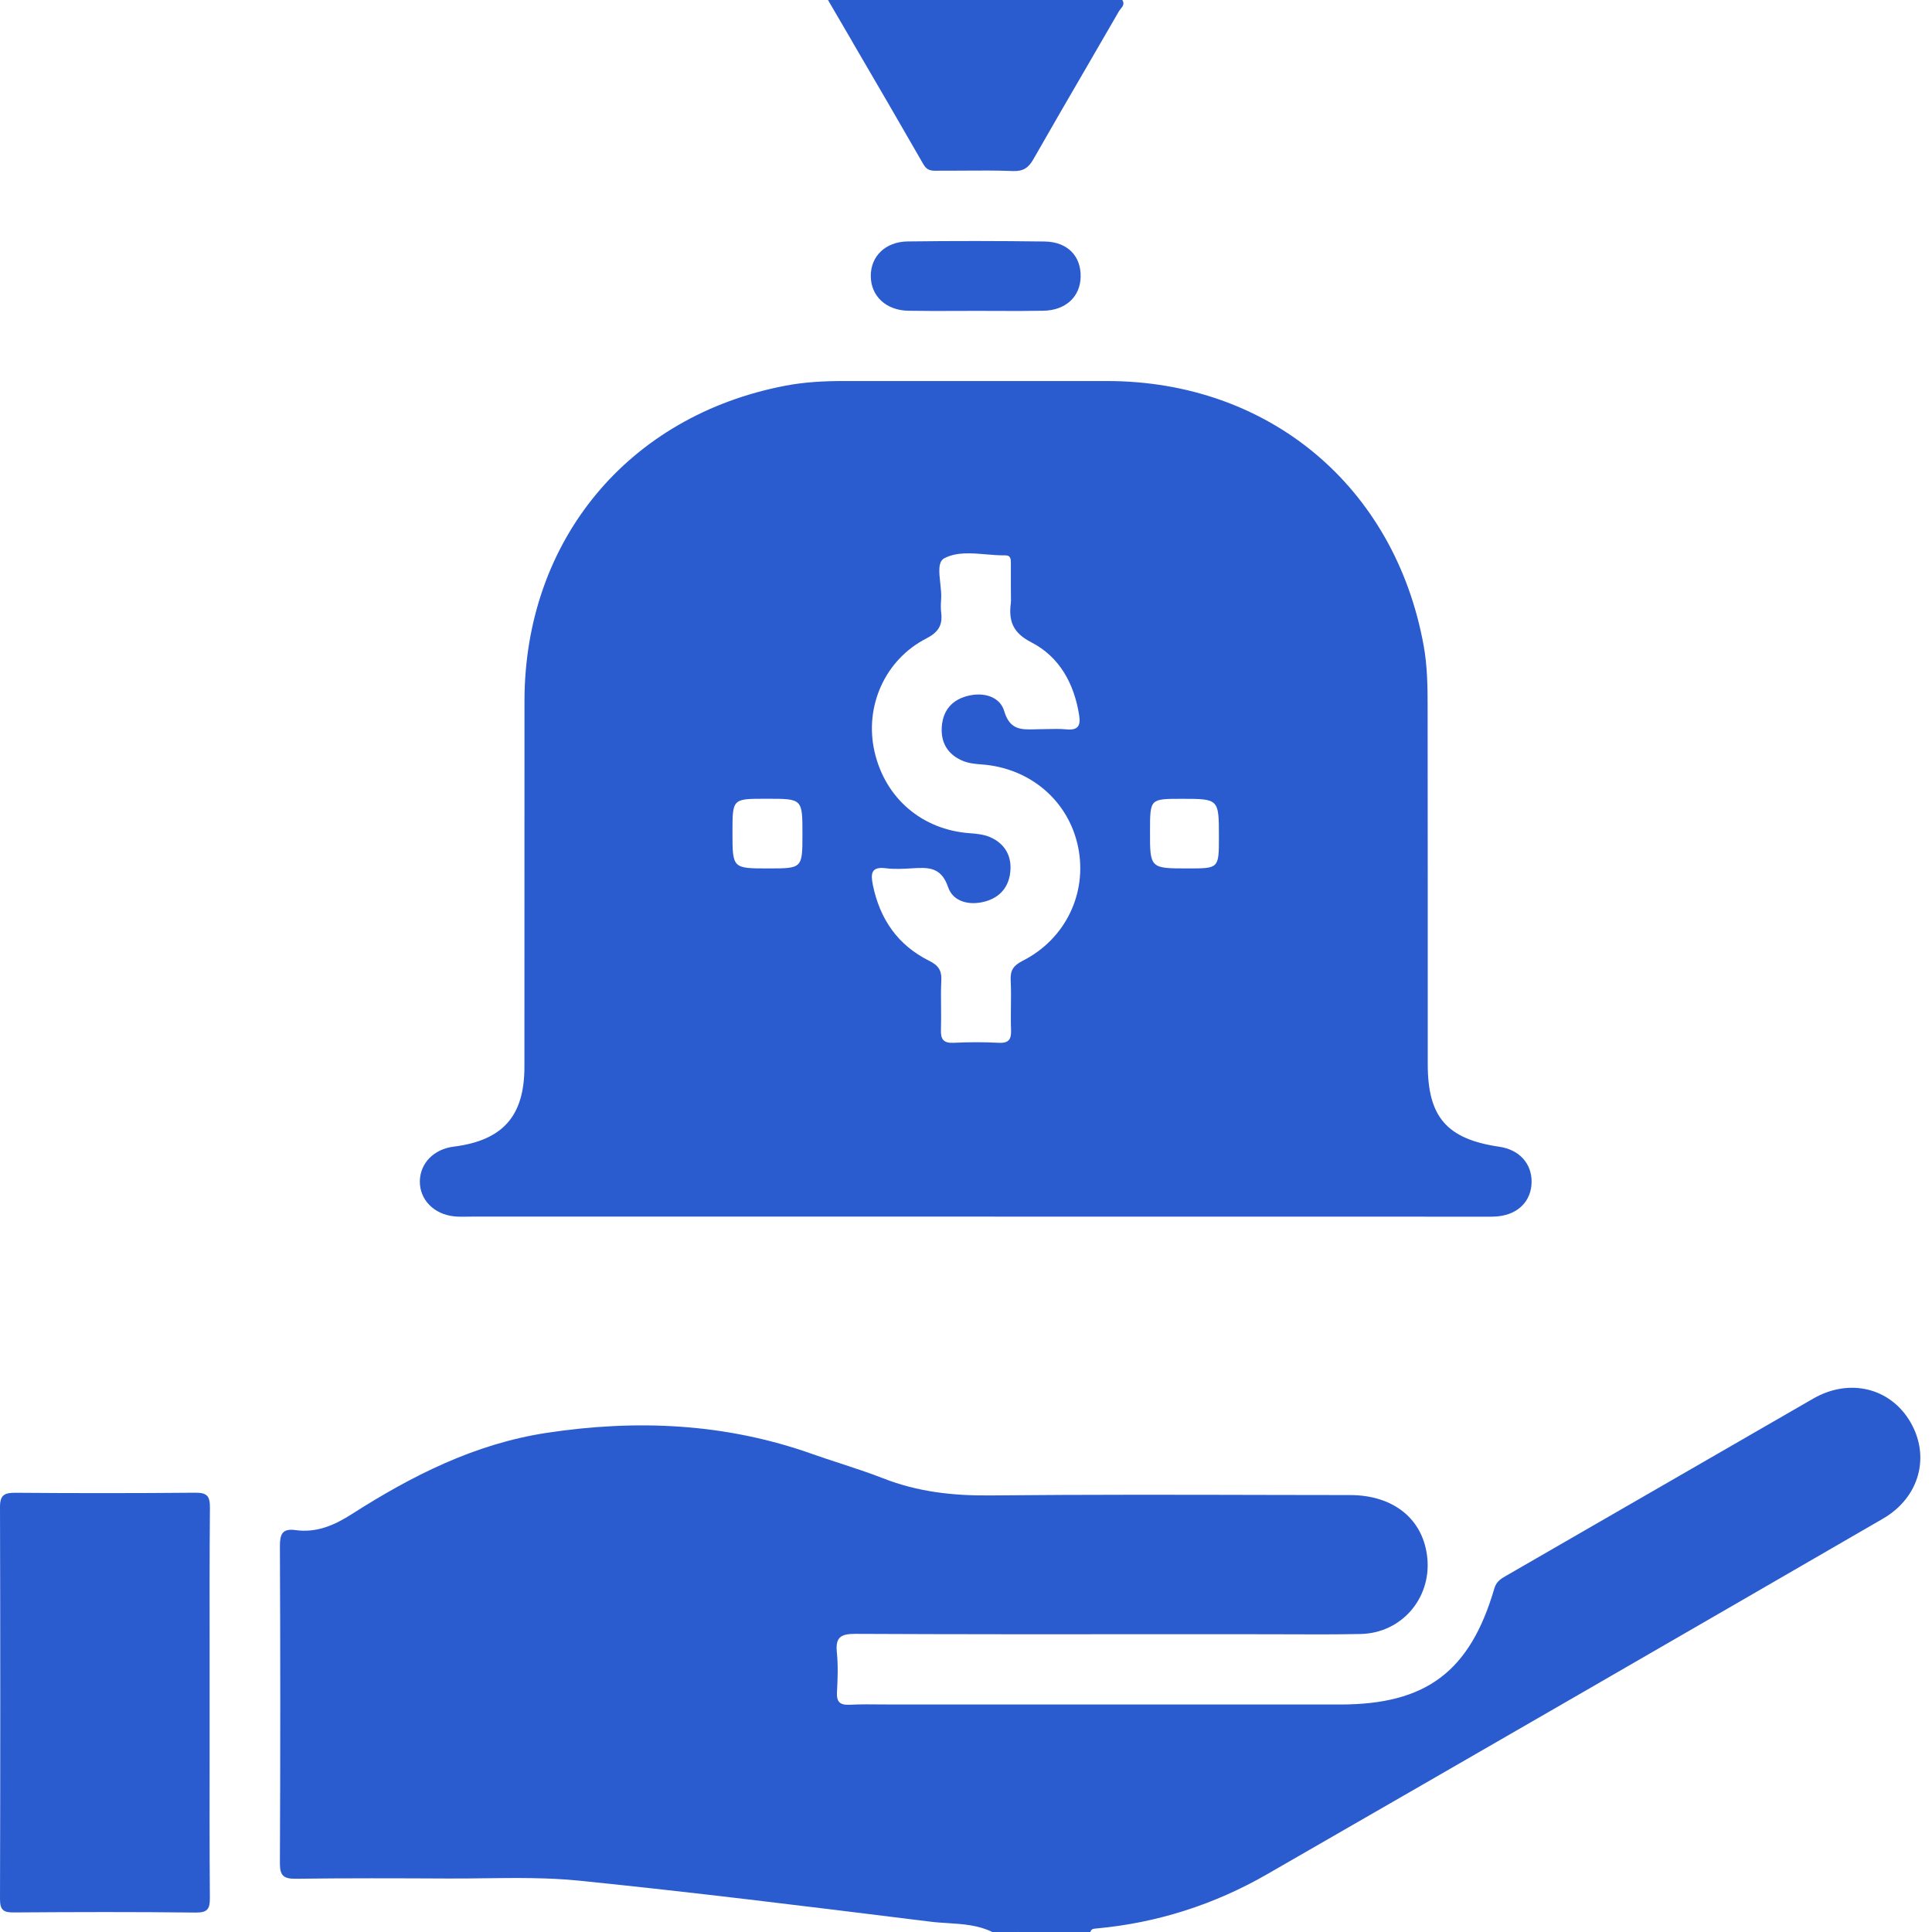 <svg width="32" height="32" viewBox="0 0 32 32" fill="none" xmlns="http://www.w3.org/2000/svg">
<path fill-rule="evenodd" clip-rule="evenodd" d="M18.589 0H13.714C13.847 0.229 13.979 0.454 14.11 0.678L14.11 0.68C14.515 1.373 14.908 2.047 15.296 2.724C15.357 2.831 15.438 2.829 15.524 2.828C15.536 2.827 15.548 2.827 15.56 2.827C15.692 2.828 15.824 2.827 15.957 2.826L15.957 2.826C16.231 2.824 16.505 2.822 16.779 2.833C16.951 2.839 17.036 2.778 17.117 2.636C17.413 2.117 17.713 1.6 18.014 1.083C18.188 0.784 18.361 0.485 18.534 0.185C18.542 0.172 18.552 0.16 18.562 0.147C18.595 0.106 18.63 0.063 18.589 0ZM15.7 31.853C15.95 31.869 16.202 31.885 16.435 32L16.676 32H16.869L16.863 31.993C16.866 31.995 16.869 31.998 16.872 32H18.06C18.073 31.951 18.11 31.946 18.154 31.942C19.163 31.851 20.11 31.547 20.984 31.045C24.387 29.087 27.788 27.123 31.186 25.155C31.796 24.802 31.977 24.118 31.637 23.545C31.307 22.988 30.634 22.82 30.033 23.165C28.341 24.14 26.65 25.116 24.958 26.093L24.947 26.099C24.863 26.148 24.786 26.192 24.752 26.306C24.349 27.688 23.622 28.232 22.196 28.232H14.854C14.777 28.232 14.699 28.232 14.621 28.231C14.439 28.229 14.256 28.227 14.074 28.236C13.908 28.244 13.854 28.187 13.863 28.024C13.875 27.806 13.883 27.585 13.861 27.368C13.836 27.12 13.923 27.061 14.167 27.062C15.855 27.07 17.544 27.069 19.232 27.068C19.73 27.068 20.229 27.068 20.727 27.068C20.903 27.068 21.079 27.069 21.255 27.069L21.256 27.069C21.684 27.071 22.111 27.073 22.539 27.064C23.208 27.049 23.701 26.482 23.642 25.817C23.584 25.173 23.093 24.764 22.363 24.763C21.937 24.762 21.511 24.762 21.085 24.761C19.522 24.757 17.959 24.754 16.396 24.769C15.784 24.775 15.2 24.71 14.629 24.486C14.396 24.395 14.158 24.317 13.92 24.239C13.763 24.188 13.607 24.137 13.452 24.082C12.016 23.572 10.546 23.506 9.052 23.733C7.865 23.914 6.823 24.442 5.828 25.078C5.537 25.264 5.242 25.392 4.893 25.343C4.676 25.313 4.636 25.411 4.636 25.608C4.644 27.358 4.644 29.109 4.636 30.859C4.635 31.069 4.698 31.12 4.9 31.118C5.733 31.107 6.566 31.11 7.4 31.114C7.607 31.115 7.814 31.113 8.022 31.11H8.022H8.022H8.022H8.022C8.545 31.104 9.068 31.097 9.585 31.149C11.467 31.34 13.346 31.573 15.225 31.806L15.412 31.829C15.507 31.841 15.604 31.847 15.7 31.853H15.7H15.7H15.7H15.7ZM3.472 28.2C3.472 28.472 3.472 28.744 3.472 29.016C3.471 29.821 3.47 30.625 3.476 31.43C3.478 31.614 3.443 31.68 3.24 31.678C2.236 31.666 1.233 31.669 0.229 31.676C0.057 31.678 -0 31.637 4.31867e-06 31.454C0.006 29.291 0.006 27.127 4.31867e-06 24.964C-0.001 24.762 0.072 24.724 0.254 24.725C1.247 24.733 2.24 24.733 3.233 24.724C3.43 24.722 3.478 24.78 3.477 24.971C3.47 25.779 3.471 26.587 3.472 27.395C3.472 27.664 3.472 27.932 3.472 28.2ZM16.177 5.149C16.061 5.149 15.946 5.149 15.831 5.15C15.568 5.151 15.305 5.152 15.043 5.147C14.675 5.14 14.426 4.904 14.423 4.576C14.419 4.248 14.662 4.004 15.033 3.999C15.789 3.989 16.545 3.99 17.302 4C17.68 4.005 17.905 4.24 17.899 4.582C17.894 4.914 17.652 5.141 17.279 5.147C17.026 5.152 16.773 5.151 16.52 5.15C16.406 5.149 16.291 5.149 16.177 5.149ZM7.805 20.151H16.139L24.504 20.152C24.529 20.152 24.554 20.152 24.579 20.152C24.658 20.153 24.737 20.154 24.815 20.146C25.151 20.11 25.363 19.89 25.368 19.581C25.373 19.272 25.164 19.042 24.835 18.994C23.965 18.867 23.648 18.503 23.648 17.627C23.648 15.657 23.648 13.688 23.646 11.719C23.646 11.375 23.642 11.031 23.58 10.691C23.101 8.058 21.019 6.315 18.343 6.311C16.887 6.31 15.43 6.31 13.974 6.311C13.651 6.311 13.329 6.327 13.011 6.388C10.405 6.884 8.691 8.952 8.687 11.606C8.687 13.627 8.687 15.649 8.686 17.67C8.686 18.487 8.327 18.89 7.514 18.992C7.188 19.033 6.961 19.263 6.954 19.559C6.947 19.866 7.184 20.113 7.524 20.147C7.593 20.154 7.662 20.153 7.731 20.152C7.756 20.152 7.78 20.151 7.805 20.151ZM16.743 9.334C16.743 9.342 16.743 9.351 16.743 9.359H16.743C16.744 9.466 16.744 9.572 16.743 9.678C16.743 9.739 16.743 9.799 16.744 9.86C16.744 9.873 16.744 9.886 16.744 9.899C16.745 9.928 16.746 9.956 16.743 9.984C16.704 10.282 16.771 10.479 17.082 10.639C17.548 10.878 17.791 11.322 17.874 11.845C17.901 12.016 17.859 12.098 17.668 12.081C17.555 12.07 17.441 12.073 17.327 12.076C17.285 12.077 17.243 12.078 17.2 12.078C17.176 12.078 17.153 12.079 17.129 12.08C16.916 12.085 16.724 12.09 16.633 11.778C16.562 11.538 16.293 11.459 16.029 11.526C15.765 11.592 15.618 11.77 15.599 12.036C15.579 12.302 15.701 12.501 15.949 12.603C16.042 12.642 16.15 12.653 16.253 12.661C17.061 12.717 17.703 13.265 17.858 14.035C18.011 14.793 17.65 15.553 16.94 15.913C16.785 15.992 16.731 16.071 16.74 16.239C16.747 16.383 16.746 16.527 16.744 16.671C16.743 16.798 16.741 16.925 16.746 17.051C16.752 17.206 16.718 17.281 16.544 17.272C16.295 17.259 16.044 17.26 15.795 17.272C15.626 17.28 15.579 17.213 15.585 17.054C15.589 16.927 15.588 16.8 15.587 16.673C15.585 16.529 15.584 16.385 15.591 16.241C15.6 16.072 15.542 15.989 15.387 15.912C14.869 15.654 14.572 15.221 14.457 14.656C14.42 14.472 14.428 14.349 14.672 14.381C14.815 14.399 14.963 14.391 15.108 14.382C15.371 14.366 15.589 14.355 15.704 14.695C15.784 14.933 16.052 15.004 16.315 14.932C16.578 14.86 16.719 14.674 16.736 14.413C16.753 14.162 16.632 13.967 16.4 13.866C16.299 13.822 16.18 13.809 16.067 13.801C15.274 13.746 14.659 13.221 14.484 12.445C14.316 11.702 14.656 10.927 15.343 10.575C15.546 10.47 15.614 10.353 15.589 10.146C15.58 10.075 15.583 10 15.588 9.928C15.595 9.848 15.584 9.754 15.574 9.662C15.554 9.48 15.534 9.303 15.64 9.247C15.843 9.14 16.087 9.161 16.333 9.182C16.439 9.191 16.546 9.2 16.649 9.198C16.745 9.197 16.744 9.269 16.743 9.334ZM12.678 13.23H12.709C13 13.23 13.146 13.23 13.218 13.303C13.291 13.376 13.291 13.521 13.291 13.811C13.291 14.098 13.291 14.242 13.219 14.313C13.148 14.384 13.007 14.384 12.725 14.384C12.43 14.384 12.282 14.384 12.207 14.31C12.132 14.235 12.132 14.084 12.132 13.781C12.132 13.505 12.132 13.367 12.2 13.299C12.269 13.23 12.405 13.23 12.678 13.23ZM20.124 14.32C20.06 14.384 19.932 14.384 19.68 14.384H19.68C19.361 14.384 19.203 14.384 19.125 14.305C19.047 14.227 19.047 14.072 19.048 13.766C19.048 13.497 19.048 13.363 19.114 13.296C19.18 13.231 19.312 13.231 19.573 13.231C19.879 13.231 20.033 13.231 20.11 13.308C20.189 13.386 20.189 13.544 20.189 13.861C20.189 14.125 20.189 14.255 20.124 14.32Z" fill="#2B5CCF"/>
</svg>

